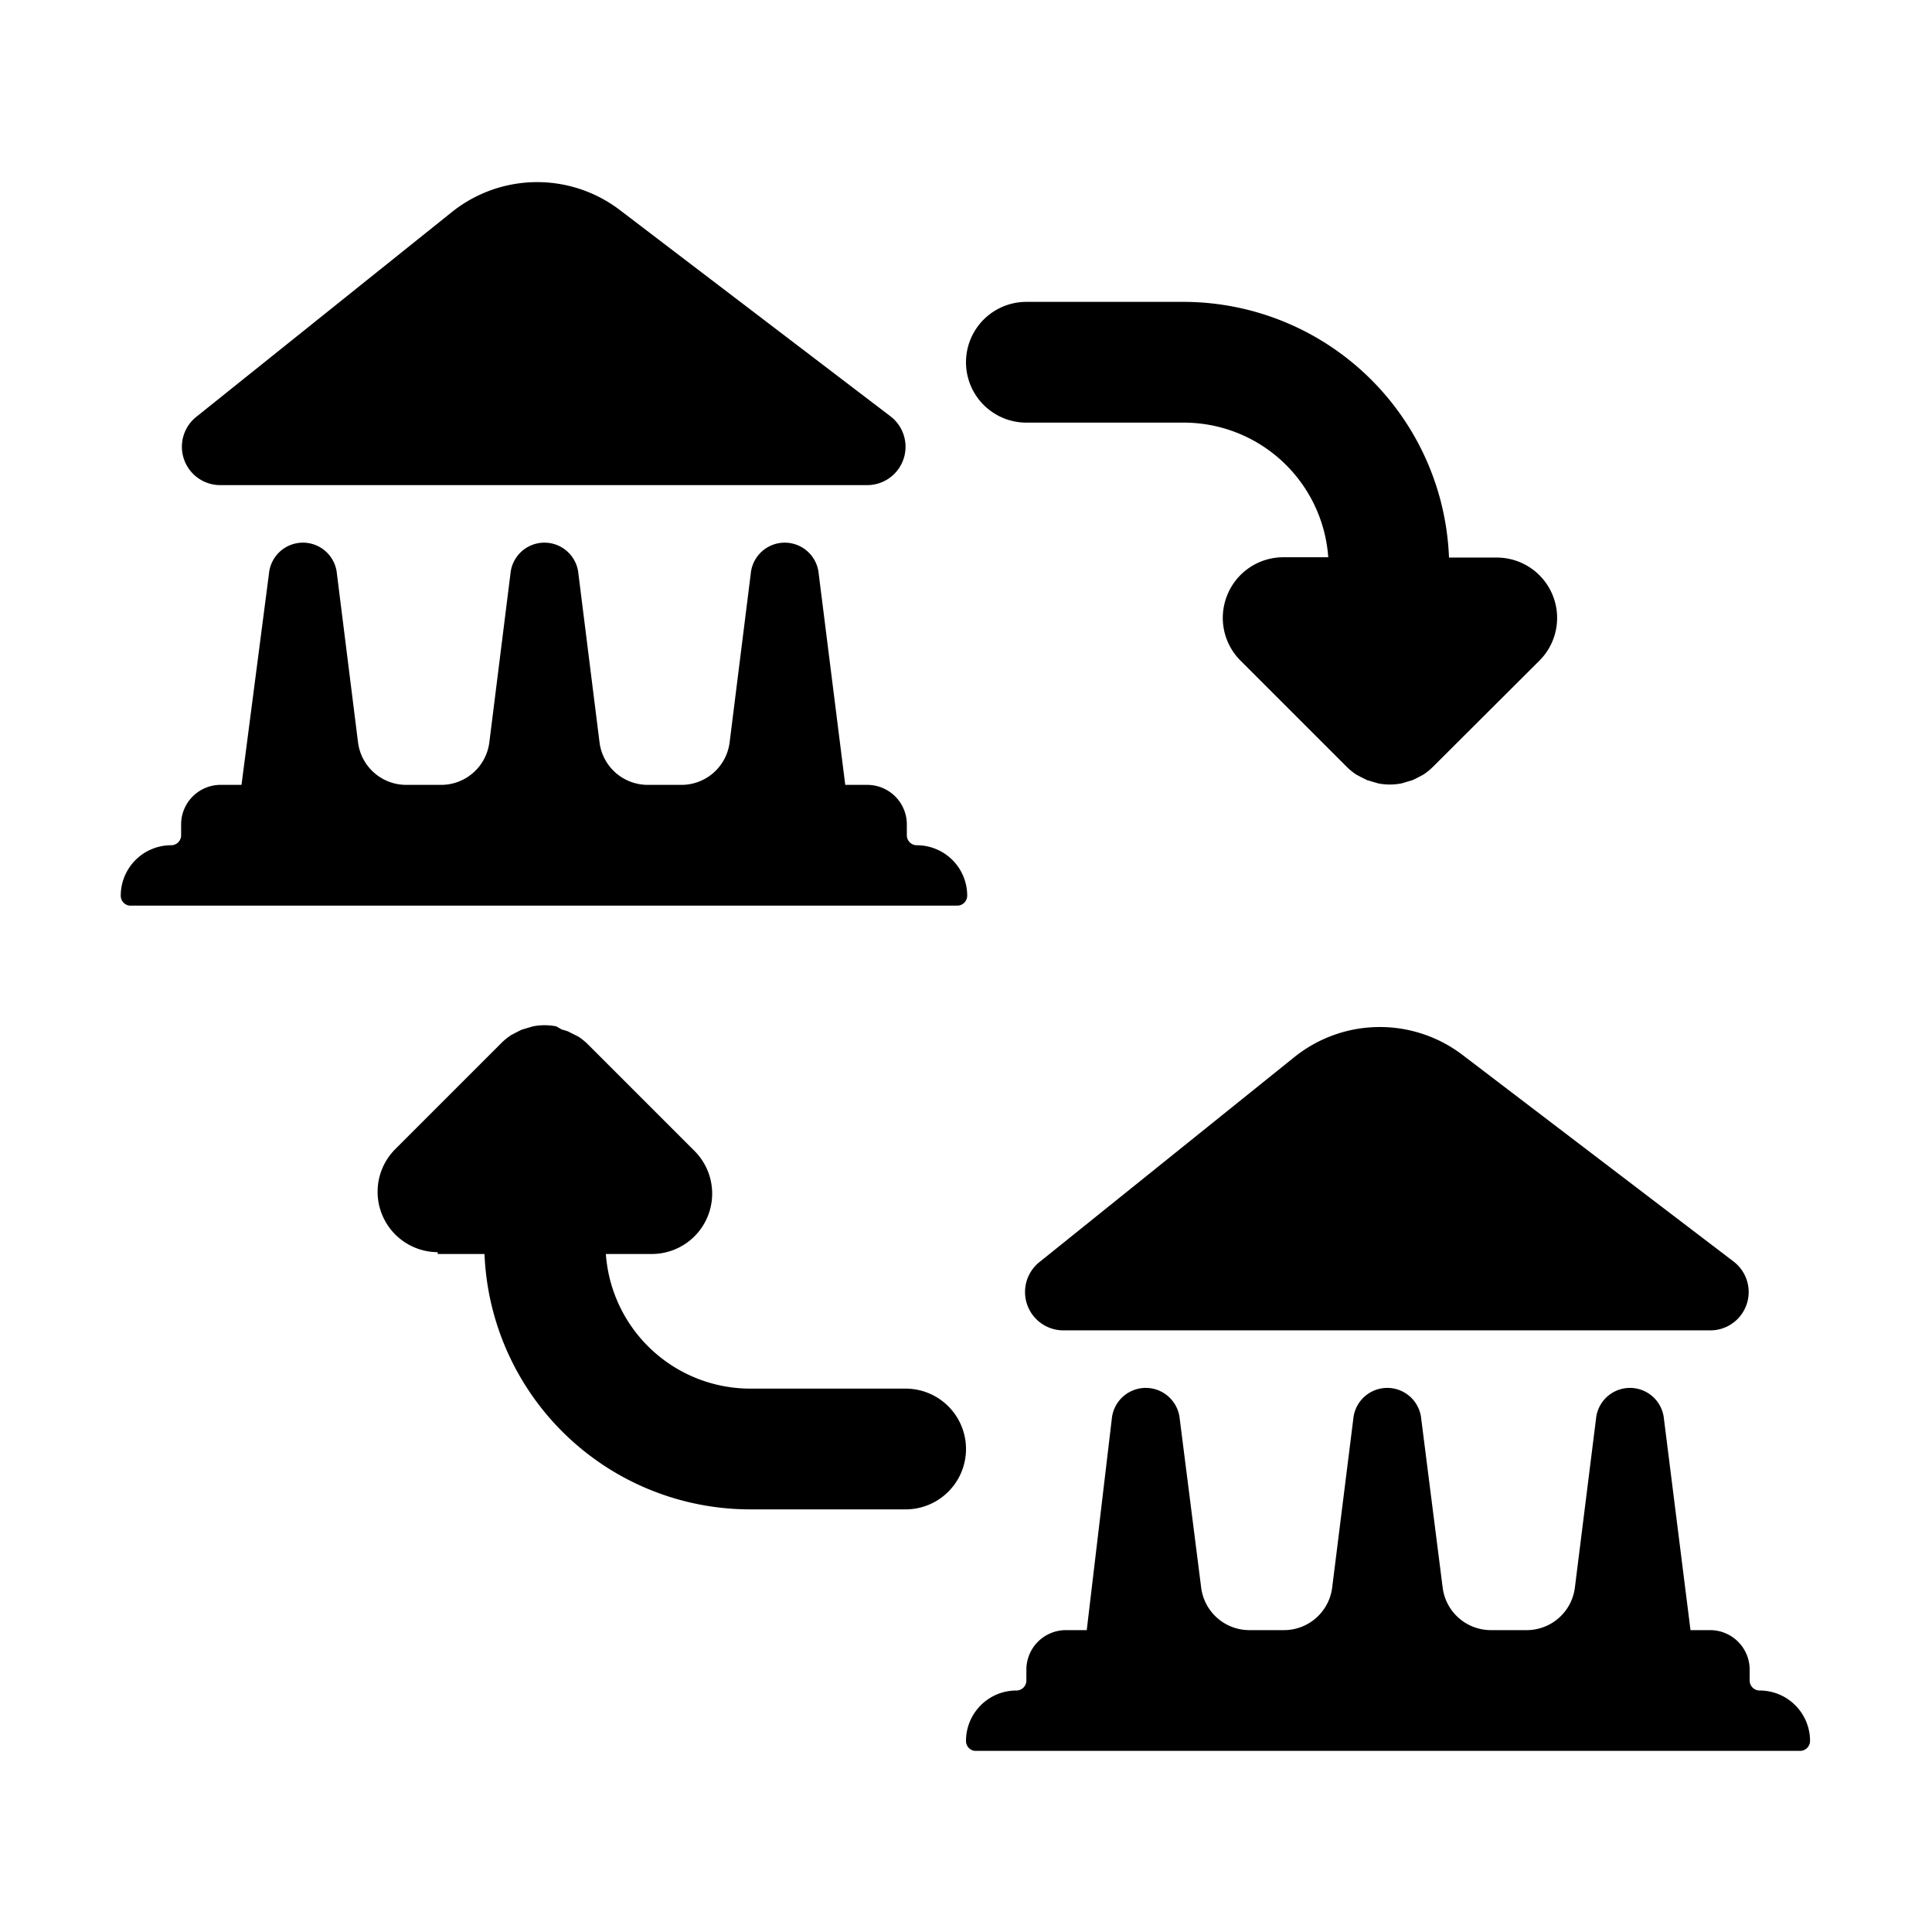 <svg id="Layer_1" data-name="Layer 1" xmlns="http://www.w3.org/2000/svg" viewBox="0 0 64 64"><title>bank transfer</title><path d="M15,7,6.5,13.81a1.27,1.27,0,0,0,.79,2.26H28.74a1.27,1.27,0,0,0,.77-2.27l-9-6.86A4.52,4.52,0,0,0,15,7Z"/><path d="M4.37,30H31.71a.33.33,0,0,0,.33-.33A1.67,1.67,0,0,0,30.37,28a.33.33,0,0,1-.33-.33v-.36A1.31,1.31,0,0,0,28.73,26H28l-.88-7a1.13,1.13,0,0,0-2.25,0l-.7,5.59A1.61,1.61,0,0,1,22.61,26H21.46a1.61,1.61,0,0,1-1.6-1.41L19.16,19a1.13,1.13,0,0,0-2.25,0l-.7,5.59A1.61,1.61,0,0,1,14.61,26H13.46a1.61,1.61,0,0,1-1.6-1.41L11.16,19a1.13,1.13,0,0,0-2.25,0L8,26H7.35A1.31,1.31,0,0,0,6,27.31v.36a.33.33,0,0,1-.33.33A1.67,1.67,0,0,0,4,29.67.33.33,0,0,0,4.37,30Z"/><path d="M35.22,44.07H56.67a1.27,1.27,0,0,0,.77-2.27l-9-6.86A4.52,4.52,0,0,0,42.9,35l-8.47,6.81A1.27,1.27,0,0,0,35.22,44.07Z"/><path d="M32.29,58H59.63a.33.33,0,0,0,.33-.33A1.67,1.67,0,0,0,58.29,56a.33.33,0,0,1-.33-.33v-.36A1.31,1.31,0,0,0,56.65,54H56l-.88-7a1.13,1.13,0,0,0-2.25,0l-.7,5.59A1.61,1.61,0,0,1,50.54,54H49.39a1.61,1.61,0,0,1-1.6-1.41L47.08,47a1.13,1.13,0,0,0-2.25,0l-.7,5.59A1.61,1.61,0,0,1,42.54,54H41.39a1.61,1.61,0,0,1-1.6-1.41L39.08,47a1.13,1.13,0,0,0-2.25,0L36,54h-.69A1.31,1.31,0,0,0,34,55.31v.36a.33.33,0,0,1-.33.33A1.67,1.67,0,0,0,32,57.67.33.33,0,0,0,32.29,58Z"/><path d="M40.66,19.7a2,2,0,0,0,.43,2.18l3.53,3.53h0a2,2,0,0,0,.31.25l.15.08.2.1.2.06.17.05a2,2,0,0,0,.78,0l.17-.05.2-.06.2-.1.15-.08a2,2,0,0,0,.31-.25h0L51,21.88a2,2,0,0,0-1.41-3.41H48A8.81,8.81,0,0,0,39.23,10H34a2,2,0,0,0,0,4h5.19A4.8,4.8,0,0,1,44,18.46H42.5A2,2,0,0,0,40.66,19.7Z"/><path d="M14.5,41.54h1.55A8.81,8.81,0,0,0,24.85,50H30a2,2,0,0,0,0-4H24.85a4.8,4.8,0,0,1-4.78-4.46h1.5A2,2,0,0,0,23,38.12l-3.53-3.53h0a2,2,0,0,0-.31-.25L19,34.26l-.2-.1-.2-.06L18.43,34a2,2,0,0,0-.78,0l-.17.05-.2.06-.2.1-.15.08a2,2,0,0,0-.31.25h0l-3.53,3.53a2,2,0,0,0,1.41,3.41Z"/></svg>